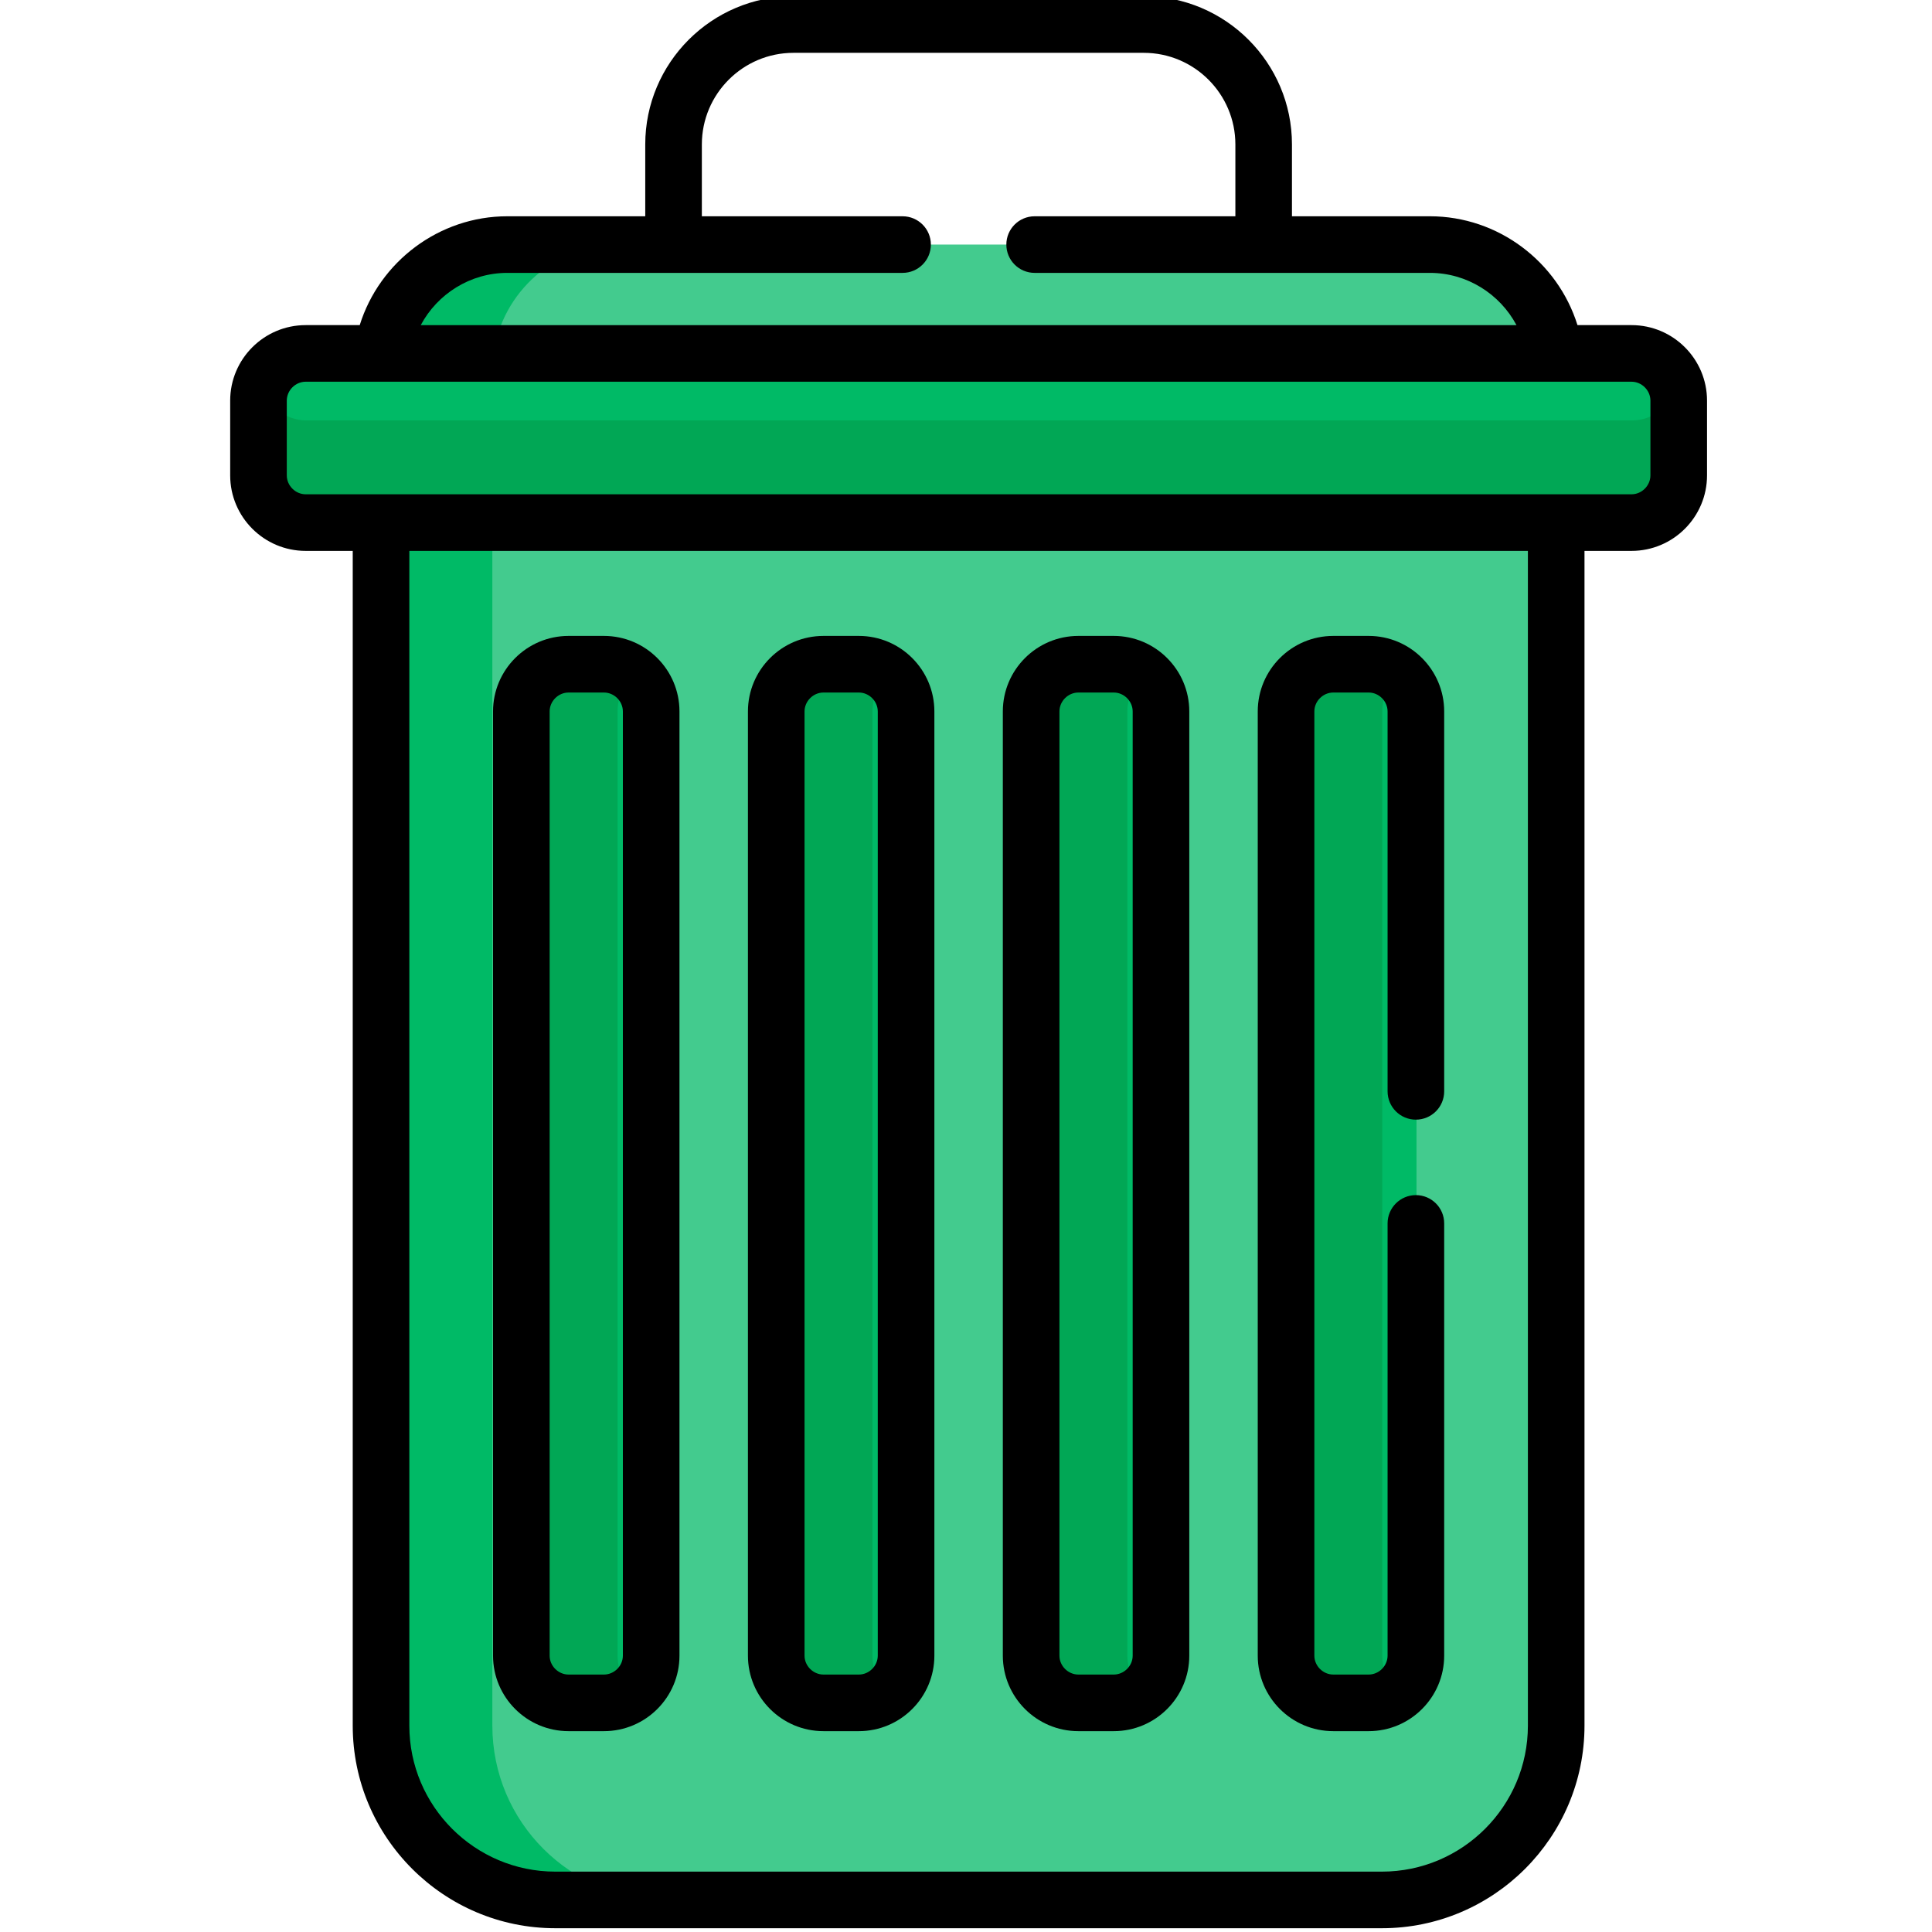 <svg height="511pt" viewBox="-60 1 511 511.999" width="511pt" xmlns="http://www.w3.org/2000/svg"><path d="m40.641 139.492v318.816c0 25.508 20.684 46.191 46.195 46.191h219.043c25.512 0 46.191-20.684 46.191-46.191v-318.816zm0 0" fill="#43cb8e"/><path d="m69.977 458.309v-318.816h-29.336v318.816c0 25.508 20.684 46.191 46.195 46.191h29.332c-25.512 0-46.191-20.684-46.191-46.191zm0 0" fill="#00ba66"/><path d="m351.742 94.66c-2.266-16.238-16.293-28.844-33.129-28.844h-244.512c-16.836 0-30.863 12.605-33.133 28.844zm0 0" fill="#43cb8e"/><g fill="#00ba66"><path d="m103.434 65.816h-29.332c-16.836 0-30.863 12.605-33.133 28.844h29.336c2.266-16.238 16.293-28.844 33.129-28.844zm0 0"/><path d="m99.719 177.027h-9.383c-6.879 0-12.508 5.629-12.508 12.508v250.227c0 6.883 5.629 12.512 12.508 12.512h9.383c6.883 0 12.512-5.629 12.512-12.512v-250.227c0-6.879-5.629-12.508-12.512-12.508zm0 0"/><path d="m167.273 177.027h-9.383c-6.883 0-12.512 5.629-12.512 12.508v250.227c0 6.883 5.629 12.512 12.512 12.512h9.383c6.879 0 12.512-5.629 12.512-12.512v-250.227c0-6.879-5.633-12.508-12.512-12.508zm0 0"/><path d="m234.824 177.027h-9.383c-6.883 0-12.512 5.629-12.512 12.508v250.227c0 6.883 5.629 12.512 12.512 12.512h9.383c6.883 0 12.512-5.629 12.512-12.512v-250.227c0-6.879-5.629-12.508-12.512-12.508zm0 0"/><path d="m302.375 177.027h-9.383c-6.879 0-12.508 5.629-12.508 12.508v250.227c0 6.883 5.629 12.512 12.508 12.512h9.383c6.883 0 12.512-5.629 12.512-12.512v-250.227c0-6.879-5.629-12.508-12.512-12.508zm0 0"/></g><path d="m103.16 439.762v-250.227c0-3.855 1.77-7.316 4.535-9.617-2.168-1.805-4.953-2.891-7.977-2.891h-9.383c-6.883 0-12.512 5.629-12.512 12.508v250.227c0 6.883 5.629 12.512 12.512 12.512h9.383c3.023 0 5.809-1.09 7.977-2.891-2.766-2.301-4.535-5.762-4.535-9.621zm0 0" fill="#01a755"/><path d="m170.711 439.762v-250.227c0-3.855 1.77-7.316 4.535-9.617-2.168-1.805-4.949-2.891-7.973-2.891h-9.387c-6.879 0-12.512 5.629-12.512 12.508v250.227c0 6.883 5.633 12.512 12.512 12.512h9.387c3.023 0 5.805-1.09 7.973-2.891-2.766-2.301-4.535-5.762-4.535-9.621zm0 0" fill="#01a755"/><path d="m238.262 439.762v-250.227c0-3.855 1.773-7.316 4.539-9.617-2.172-1.805-4.953-2.891-7.977-2.891h-9.383c-6.883 0-12.512 5.629-12.512 12.508v250.227c0 6.883 5.629 12.512 12.512 12.512h9.383c3.023 0 5.805-1.09 7.977-2.891-2.766-2.301-4.539-5.762-4.539-9.621zm0 0" fill="#01a755"/><path d="m305.816 439.762v-250.227c0-3.855 1.77-7.316 4.535-9.617-2.168-1.805-4.949-2.891-7.977-2.891h-9.383c-6.879 0-12.508 5.629-12.508 12.508v250.227c0 6.883 5.629 12.512 12.508 12.512h9.383c3.027 0 5.809-1.09 7.977-2.891-2.766-2.301-4.535-5.762-4.535-9.621zm0 0" fill="#01a755"/><path d="m372.035 93.43h-351.359c-6.879 0-12.508 5.91-12.508 13.133v20.797c0 7.223 5.629 13.133 12.508 13.133h351.359c6.883 0 12.512-5.91 12.512-13.133v-20.797c0-7.223-5.629-13.133-12.512-13.133zm0 0" fill="#00ba66"/><path d="m372.035 112.41h-351.359c-5.676 0-10.492-4.027-12.008-9.492-.32 1.16-.5 2.379-.5 3.645v20.797c0 7.223 5.629 13.133 12.508 13.133h351.359c6.883 0 12.512-5.91 12.512-13.133v-20.797c0-1.266-.184-2.484-.504-3.645-1.516 5.465-6.332 9.492-12.008 9.492zm0 0" fill="#01a755"/><path d="m391.879 126.98v-19.809c0-11.035-8.977-20.012-20.008-20.012h-14.324c-5.246-16.824-21.031-28.844-39.102-28.844h-36.562v-19.031c.004-21.66-17.621-39.285-39.281-39.285h-92.82c-21.66 0-39.285 17.625-39.285 39.285v19.031h-36.562c-18.07 0-33.855 12.02-39.102 28.844h-14.32c-11.035 0-20.012 8.977-20.012 20.012v19.809c0 11.035 8.977 20.012 20.012 20.012h12.465v311.316c0 29.605 24.086 53.691 53.691 53.691h219.043c29.609 0 53.695-24.086 53.695-53.691v-311.316h12.465c11.035 0 20.008-8.977 20.008-20.012zm-317.945-53.664h104.758c4.141 0 7.5-3.359 7.5-7.5 0-4.145-3.359-7.5-7.5-7.5h-53.195v-19.031c0-13.391 10.895-24.285 24.285-24.285h92.82c13.391 0 24.285 10.895 24.285 24.285v19.031h-53.195c-4.145 0-7.5 3.355-7.5 7.5 0 4.141 3.355 7.5 7.5 7.5h104.754c9.789 0 18.527 5.566 22.934 13.844h-290.375c4.406-8.277 13.141-13.844 22.93-13.844zm270.473 384.992c0 21.336-17.359 38.691-38.691 38.691h-219.047c-21.336 0-38.691-17.355-38.691-38.691v-311.316h296.43zm32.473-331.328c0 2.715-2.293 5.012-5.008 5.012-3.223 0-348.141 0-351.359 0-2.719 0-5.012-2.297-5.012-5.012v-19.809c0-2.719 2.293-5.012 5.012-5.012h351.359c2.715 0 5.008 2.293 5.008 5.012zm0 0"/><path d="m90.172 459.773h9.383c11.031 0 20.012-8.977 20.012-20.012v-250.223c0-11.035-8.98-20.012-20.012-20.012h-9.383c-11.035 0-20.012 8.977-20.012 20.012v250.227c0 11.031 8.977 20.008 20.012 20.008zm-5.012-270.234c0-2.719 2.293-5.012 5.012-5.012h9.383c2.719 0 5.012 2.293 5.012 5.012v250.227c0 2.715-2.293 5.008-5.012 5.008h-9.383c-2.719 0-5.012-2.293-5.012-5.008zm0 0"/><path d="m157.723 459.773h9.383c11.035 0 20.012-8.977 20.012-20.012v-250.223c0-11.035-8.977-20.012-20.012-20.012h-9.383c-11.035 0-20.012 8.977-20.012 20.012v250.227c0 11.031 8.977 20.008 20.012 20.008zm-5.012-270.234c0-2.719 2.297-5.012 5.012-5.012h9.383c2.719 0 5.012 2.293 5.012 5.012v250.227c0 2.715-2.293 5.008-5.012 5.008h-9.383c-2.715 0-5.012-2.293-5.012-5.008zm0 0"/><path d="m225.277 459.773h9.383c11.031 0 20.012-8.977 20.012-20.012v-250.223c0-11.035-8.98-20.012-20.012-20.012h-9.383c-11.035 0-20.016 8.977-20.016 20.012v250.227c0 11.031 8.98 20.008 20.016 20.008zm-5.016-270.234c0-2.719 2.297-5.012 5.016-5.012h9.383c2.715 0 5.012 2.293 5.012 5.012v250.227c0 2.715-2.297 5.008-5.012 5.008h-9.383c-2.719 0-5.016-2.293-5.016-5.008zm0 0"/><path d="m292.828 459.773h9.383c11.035 0 20.012-8.977 20.012-20.012v-114.543c0-4.145-3.355-7.5-7.5-7.5-4.145 0-7.5 3.355-7.5 7.5v114.543c0 2.719-2.297 5.012-5.012 5.012h-9.383c-2.719 0-5.012-2.293-5.012-5.012v-250.223c0-2.719 2.293-5.012 5.012-5.012h9.383c2.715 0 5.012 2.293 5.012 5.012v100.68c0 4.141 3.355 7.5 7.5 7.5 4.145 0 7.5-3.359 7.5-7.5v-100.68c0-11.035-8.977-20.012-20.012-20.012h-9.383c-11.035 0-20.012 8.977-20.012 20.012v250.227c0 11.031 8.977 20.008 20.012 20.008zm0 0"/></svg>